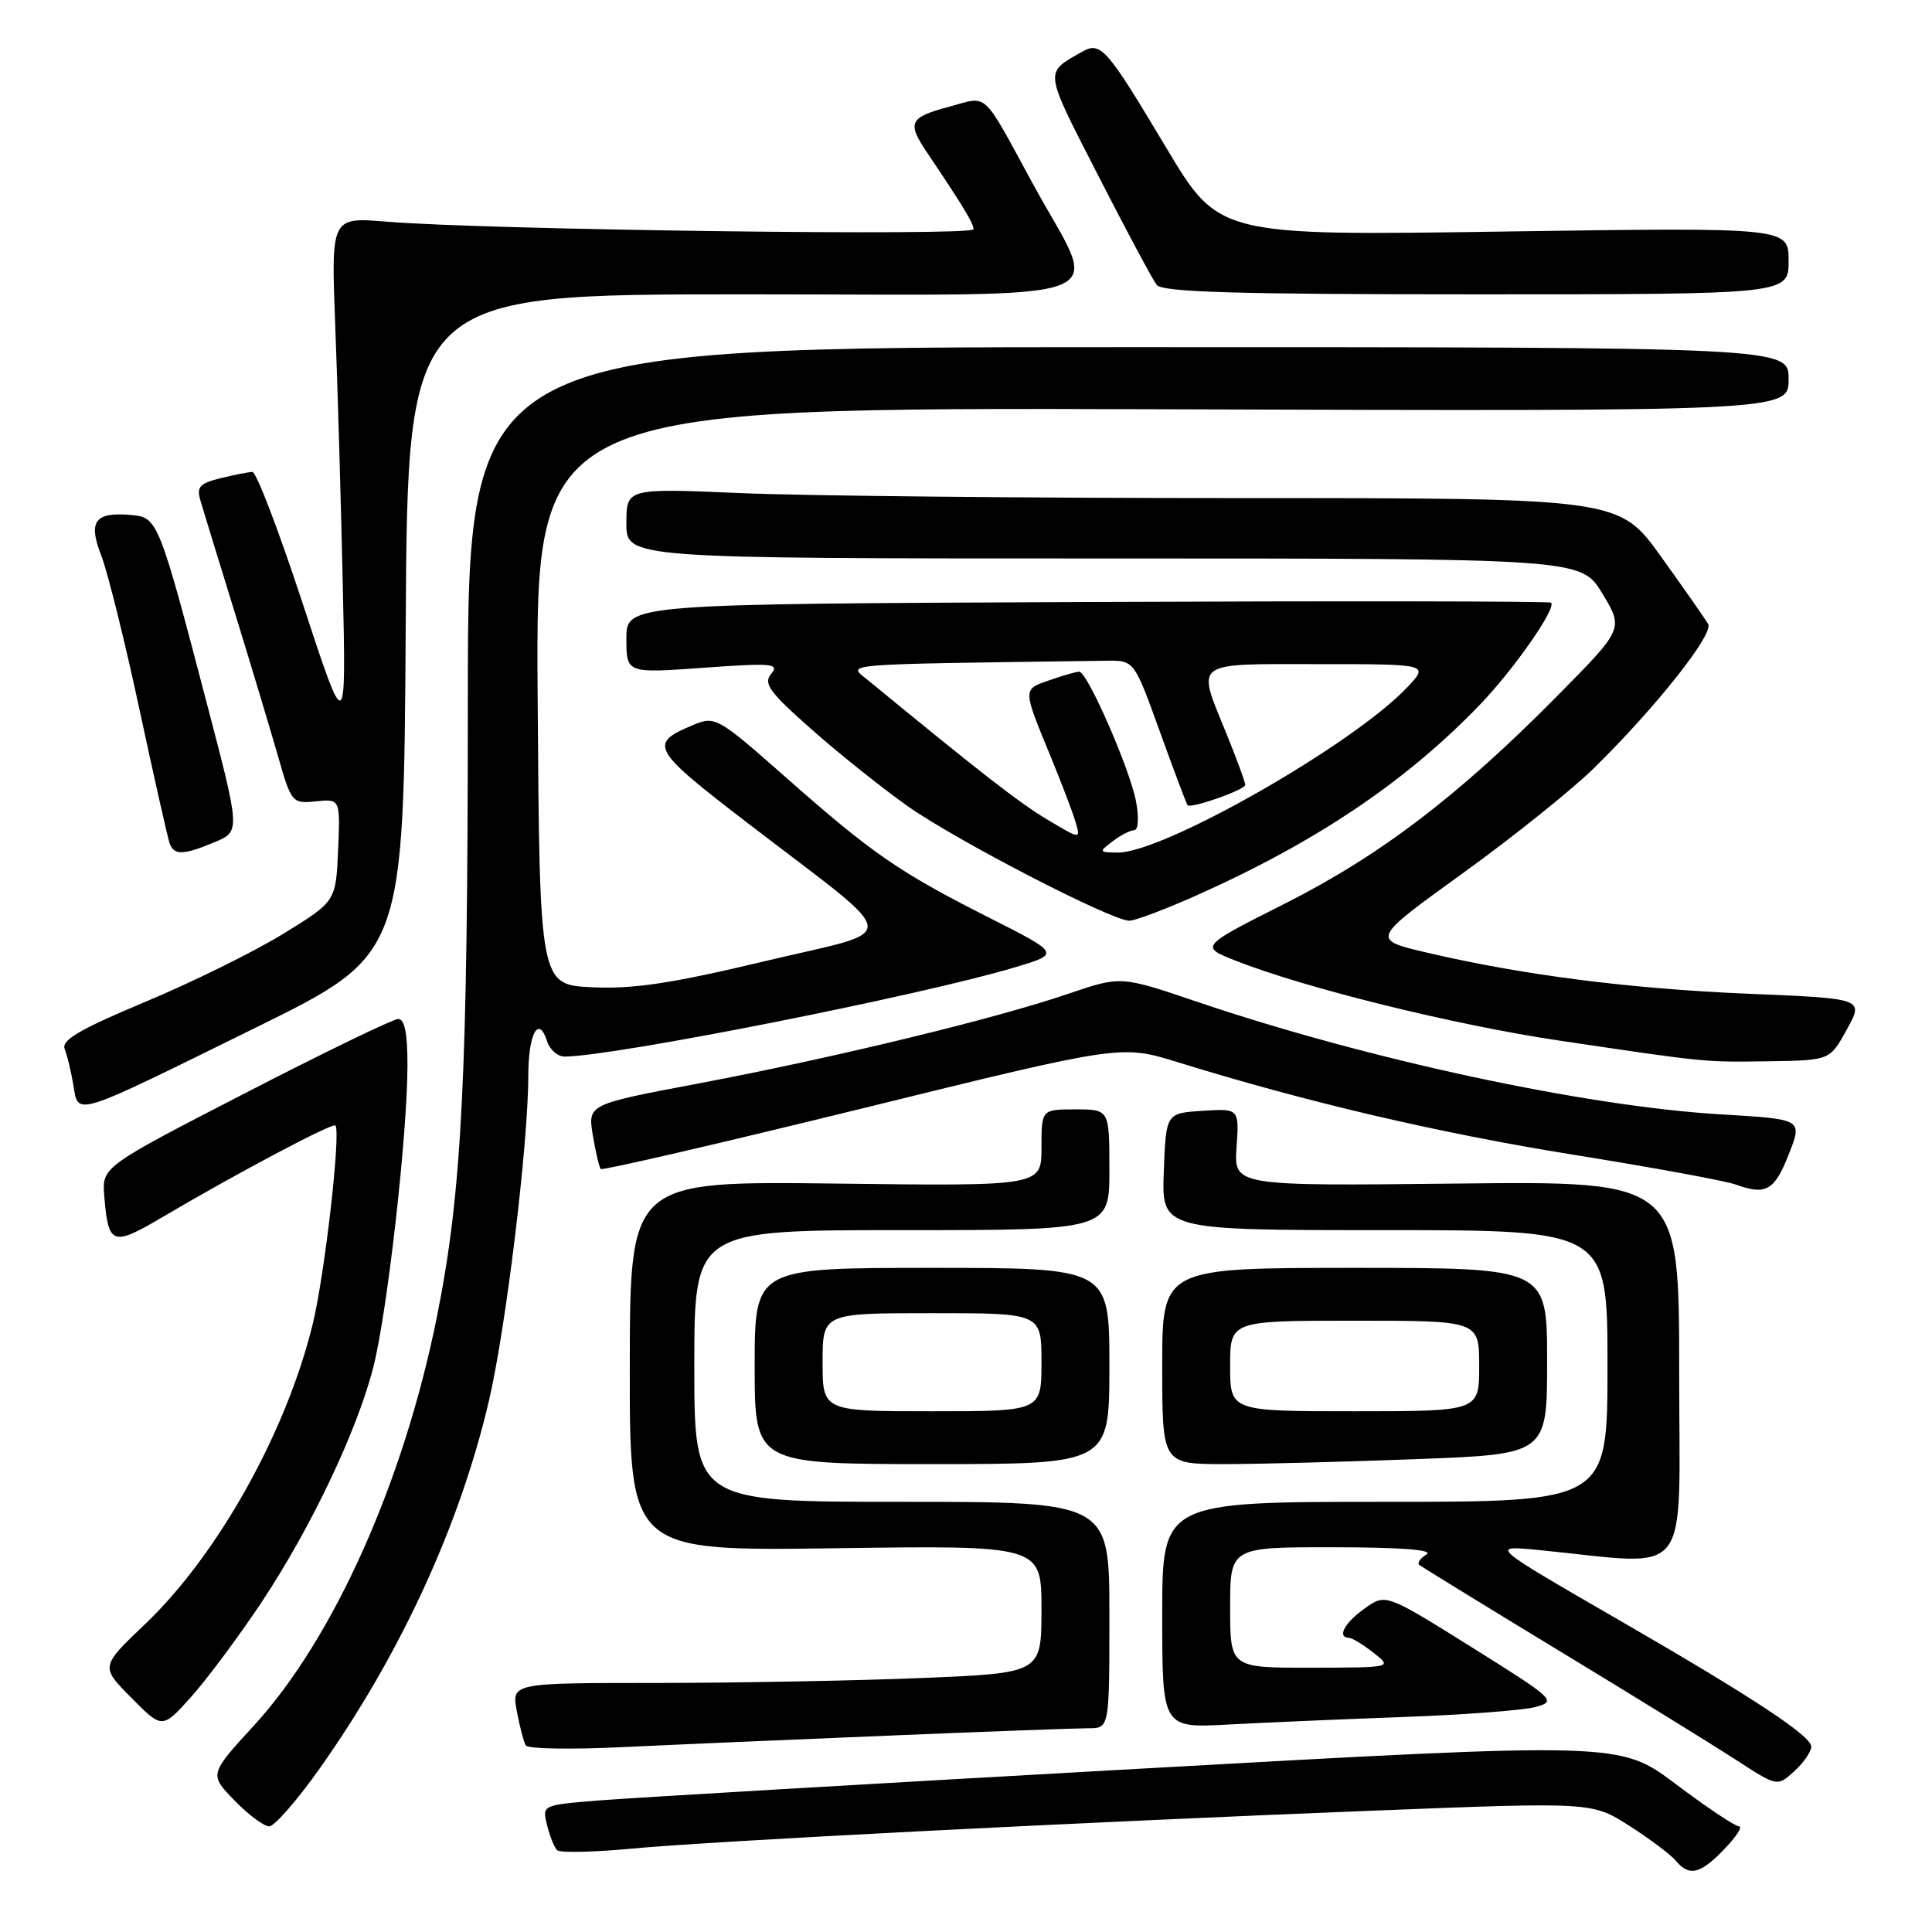 <?xml version="1.0" encoding="UTF-8" standalone="no"?>
<!DOCTYPE svg PUBLIC "-//W3C//DTD SVG 1.1//EN" "http://www.w3.org/Graphics/SVG/1.1/DTD/svg11.dtd" >
<svg xmlns="http://www.w3.org/2000/svg" xmlns:xlink="http://www.w3.org/1999/xlink" version="1.1" viewBox="0 0 256 256">
 <g >
 <path fill="currentColor"
d=" M 228.50 245.00 C 230.08 243.35 230.95 242.00 230.43 242.00 C 229.91 242.00 226.14 239.48 222.05 236.40 C 214.61 230.81 214.61 230.81 150.56 234.39 C 115.33 236.36 83.20 238.25 79.17 238.58 C 71.83 239.19 71.83 239.19 72.49 241.84 C 72.85 243.30 73.45 244.80 73.82 245.16 C 74.19 245.52 78.55 245.43 83.50 244.97 C 94.38 243.94 142.93 241.46 182.24 239.91 C 210.98 238.78 210.98 238.78 215.91 241.94 C 218.63 243.68 221.39 245.76 222.05 246.55 C 223.82 248.69 225.30 248.34 228.50 245.00 Z  M 42.42 234.25 C 53.12 219.10 60.98 201.99 64.81 185.50 C 67.06 175.81 70.00 151.53 70.00 142.60 C 70.00 136.95 71.37 134.43 72.50 137.99 C 72.85 139.09 73.89 140.00 74.82 140.00 C 81.22 140.00 122.14 131.89 134.50 128.17 C 140.50 126.37 140.50 126.37 131.01 121.57 C 119.08 115.53 115.58 113.12 104.10 102.98 C 95.16 95.09 94.75 94.86 91.96 96.02 C 85.86 98.54 86.22 99.20 99.16 109.13 C 119.98 125.11 119.72 122.98 101.36 127.36 C 89.02 130.31 83.95 131.07 78.50 130.82 C 71.50 130.50 71.50 130.50 71.24 92.23 C 70.98 53.97 70.98 53.97 153.99 54.23 C 237.00 54.50 237.00 54.50 237.00 50.25 C 237.00 46.00 237.00 46.00 149.50 46.00 C 62.00 46.00 62.00 46.00 61.99 93.25 C 61.98 142.81 61.21 158.00 57.89 174.50 C 53.49 196.38 44.20 217.13 33.65 228.64 C 27.72 235.11 27.72 235.11 31.06 238.56 C 32.89 240.45 34.97 242.00 35.67 242.00 C 36.37 242.00 39.41 238.51 42.42 234.25 Z  M 240.00 231.44 C 240.00 230.02 232.28 224.93 215.00 214.94 C 197.24 204.68 197.31 204.75 204.00 205.40 C 224.51 207.41 222.50 209.98 222.50 181.80 C 222.50 156.50 222.50 156.50 193.00 156.83 C 163.50 157.15 163.50 157.15 163.85 152.02 C 164.20 146.88 164.20 146.88 159.35 147.19 C 154.50 147.50 154.50 147.50 154.21 155.25 C 153.92 163.00 153.92 163.00 183.46 163.00 C 213.00 163.00 213.00 163.00 213.00 181.00 C 213.00 199.00 213.00 199.00 183.50 199.00 C 154.00 199.00 154.00 199.00 154.00 213.99 C 154.00 228.98 154.00 228.98 162.75 228.51 C 167.56 228.25 178.03 227.80 186.00 227.51 C 193.97 227.22 201.82 226.63 203.44 226.19 C 206.30 225.41 206.05 225.18 195.00 218.26 C 183.61 211.14 183.61 211.14 180.81 213.14 C 178.15 215.03 177.12 216.97 178.75 217.02 C 179.16 217.03 180.62 217.92 182.00 219.00 C 184.50 220.96 184.50 220.96 173.75 220.98 C 163.00 221.00 163.00 221.00 163.00 213.00 C 163.00 205.00 163.00 205.00 176.75 205.02 C 185.62 205.03 189.98 205.36 189.03 205.96 C 188.22 206.47 187.77 207.09 188.03 207.33 C 188.29 207.56 196.60 212.67 206.50 218.68 C 216.40 224.68 226.97 231.21 230.00 233.17 C 235.50 236.75 235.50 236.75 237.75 234.70 C 238.99 233.57 240.00 232.11 240.00 231.44 Z  M 117.99 229.97 C 130.90 229.43 142.72 229.00 144.24 229.00 C 147.00 229.00 147.00 229.00 147.00 214.00 C 147.00 199.00 147.00 199.00 119.50 199.00 C 92.00 199.00 92.00 199.00 92.00 181.00 C 92.00 163.00 92.00 163.00 119.50 163.00 C 147.00 163.00 147.00 163.00 147.00 155.00 C 147.00 147.00 147.00 147.00 142.50 147.00 C 138.00 147.00 138.00 147.00 138.00 152.08 C 138.00 157.17 138.00 157.17 110.74 156.83 C 83.48 156.50 83.48 156.50 83.45 181.01 C 83.43 205.53 83.43 205.53 110.71 205.15 C 138.00 204.77 138.00 204.77 138.00 213.23 C 138.00 221.69 138.00 221.69 122.25 222.34 C 113.59 222.70 97.79 222.99 87.14 223.00 C 67.78 223.00 67.78 223.00 68.48 226.74 C 68.87 228.80 69.40 230.85 69.68 231.29 C 69.95 231.73 75.65 231.83 82.34 231.51 C 89.03 231.19 105.07 230.50 117.99 229.97 Z  M 34.59 212.41 C 41.14 202.56 47.27 189.71 49.45 181.23 C 51.30 174.05 53.97 150.50 53.99 141.25 C 54.00 136.90 53.62 135.01 52.75 135.02 C 52.06 135.04 42.95 139.45 32.50 144.84 C 13.50 154.63 13.50 154.63 13.82 158.53 C 14.35 165.00 14.89 165.19 21.50 161.29 C 31.27 155.52 44.07 148.74 44.44 149.13 C 45.20 149.96 43.02 169.02 41.42 175.52 C 37.90 189.84 28.85 206.03 19.22 215.21 C 13.31 220.84 13.31 220.84 17.41 224.97 C 21.50 229.11 21.50 229.11 25.34 224.83 C 27.45 222.47 31.61 216.88 34.59 212.41 Z  M 147.00 181.00 C 147.00 168.00 147.00 168.00 123.50 168.00 C 100.00 168.00 100.00 168.00 100.00 181.00 C 100.00 194.00 100.00 194.00 123.50 194.00 C 147.00 194.00 147.00 194.00 147.00 181.00 Z  M 187.75 193.34 C 205.00 192.69 205.00 192.69 205.00 180.34 C 205.00 168.00 205.00 168.00 179.50 168.00 C 154.00 168.00 154.00 168.00 154.00 181.00 C 154.00 194.00 154.00 194.00 162.25 194.00 C 166.79 194.00 178.26 193.70 187.75 193.34 Z  M 237.04 152.90 C 238.85 148.30 238.85 148.30 228.17 147.67 C 210.14 146.62 181.23 140.41 158.50 132.70 C 148.50 129.31 148.50 129.31 141.50 131.70 C 131.91 134.98 110.49 140.17 92.69 143.54 C 77.88 146.33 77.88 146.33 78.55 150.42 C 78.93 152.66 79.40 154.68 79.60 154.90 C 79.80 155.12 95.40 151.51 114.26 146.87 C 148.55 138.43 148.55 138.43 156.03 140.74 C 173.28 146.08 190.65 150.14 208.50 153.01 C 218.95 154.69 228.62 156.46 230.00 156.96 C 234.02 158.41 235.13 157.77 237.04 152.90 Z  M 34.00 136.11 C 53.50 126.50 53.50 126.50 53.76 82.75 C 54.02 39.00 54.02 39.00 98.62 39.00 C 150.04 39.00 145.74 40.63 136.94 24.50 C 129.97 11.72 131.06 12.72 125.67 14.17 C 120.53 15.54 120.18 16.26 122.76 20.09 C 127.67 27.39 128.99 29.58 129.00 30.38 C 129.00 31.30 64.28 30.46 51.18 29.37 C 43.87 28.77 43.87 28.77 44.42 43.13 C 44.73 51.04 45.18 66.50 45.42 77.50 C 45.87 97.50 45.87 97.50 40.12 80.00 C 36.96 70.38 33.96 62.51 33.44 62.53 C 32.92 62.55 31.02 62.92 29.21 63.37 C 26.44 64.05 26.02 64.52 26.56 66.34 C 26.91 67.53 28.93 74.12 31.06 81.00 C 33.18 87.88 35.75 96.42 36.78 100.00 C 38.61 106.40 38.69 106.50 41.87 106.18 C 45.09 105.86 45.09 105.86 44.80 112.66 C 44.50 119.45 44.50 119.45 37.50 123.75 C 33.65 126.12 25.43 130.17 19.23 132.76 C 10.59 136.38 8.11 137.82 8.57 138.99 C 8.90 139.82 9.42 141.97 9.72 143.77 C 10.41 147.91 9.41 148.22 34.00 136.11 Z  M 244.72 136.40 C 246.98 132.31 246.98 132.31 231.74 131.68 C 215.96 131.02 201.88 129.22 189.08 126.23 C 181.66 124.49 181.66 124.49 193.81 115.72 C 200.49 110.90 208.35 104.60 211.27 101.72 C 219.48 93.65 227.11 84.00 226.34 82.68 C 225.96 82.03 223.15 78.01 220.09 73.75 C 214.53 66.00 214.53 66.00 163.92 66.00 C 136.09 66.00 106.50 65.70 98.16 65.34 C 83.00 64.69 83.00 64.69 83.00 69.34 C 83.00 74.00 83.00 74.00 146.26 74.00 C 209.51 74.00 209.51 74.00 212.33 78.66 C 215.14 83.32 215.14 83.32 206.32 92.24 C 193.24 105.47 182.93 113.33 170.26 119.73 C 158.98 125.42 158.98 125.42 163.74 127.30 C 172.94 130.93 192.71 135.81 206.53 137.87 C 226.34 140.81 225.70 140.75 234.48 140.62 C 242.47 140.50 242.47 140.50 244.72 136.40 Z  M 158.24 118.78 C 174.26 111.67 186.27 103.61 196.14 93.33 C 200.64 88.64 206.25 80.59 205.53 79.86 C 205.33 79.66 177.68 79.62 144.08 79.77 C 83.00 80.03 83.00 80.03 83.00 84.62 C 83.00 89.22 83.00 89.22 93.23 88.48 C 102.32 87.83 103.31 87.92 102.19 89.28 C 101.11 90.57 101.93 91.69 107.54 96.65 C 111.18 99.87 116.93 104.46 120.33 106.86 C 126.74 111.38 147.29 122.00 149.64 122.00 C 150.38 122.00 154.25 120.55 158.24 118.78 Z  M 28.46 111.58 C 31.85 110.16 31.85 110.16 27.39 93.14 C 21.07 68.98 20.89 68.55 17.41 68.24 C 12.58 67.81 11.64 69.05 13.41 73.59 C 14.25 75.74 16.53 84.92 18.48 94.00 C 20.43 103.08 22.23 111.06 22.48 111.75 C 23.07 113.36 24.28 113.33 28.46 111.58 Z  M 237.00 34.56 C 237.00 30.13 237.00 30.13 199.25 30.68 C 161.50 31.24 161.50 31.24 154.51 19.54 C 146.53 6.19 145.86 5.44 143.31 6.90 C 138.36 9.73 138.28 9.11 145.47 23.17 C 149.22 30.50 152.73 37.06 153.27 37.75 C 154.02 38.71 163.71 39.00 195.62 39.00 C 237.00 39.00 237.00 39.00 237.00 34.56 Z  M 109.00 180.50 C 109.00 174.00 109.00 174.00 123.50 174.00 C 138.00 174.00 138.00 174.00 138.00 180.50 C 138.00 187.00 138.00 187.00 123.50 187.00 C 109.00 187.00 109.00 187.00 109.00 180.50 Z  M 163.00 181.00 C 163.00 175.00 163.00 175.00 179.50 175.00 C 196.00 175.00 196.00 175.00 196.00 181.00 C 196.00 187.00 196.00 187.00 179.50 187.00 C 163.00 187.00 163.00 187.00 163.00 181.00 Z  M 147.44 111.47 C 148.51 110.66 149.80 110.00 150.30 110.00 C 150.82 110.00 150.93 108.36 150.54 106.25 C 149.78 102.03 144.08 89.00 143.00 89.00 C 142.61 89.00 140.84 89.51 139.07 90.13 C 135.47 91.38 135.47 91.15 139.32 100.50 C 140.68 103.80 142.11 107.57 142.50 108.87 C 143.21 111.24 143.21 111.24 138.86 108.65 C 135.15 106.45 130.03 102.47 115.00 90.12 C 112.29 87.89 110.33 88.05 146.64 87.55 C 150.28 87.50 150.28 87.50 153.70 96.98 C 155.58 102.19 157.23 106.56 157.36 106.70 C 157.84 107.17 165.00 104.65 165.00 104.00 C 165.00 103.64 163.88 100.58 162.50 97.19 C 158.55 87.48 157.86 88.00 174.69 88.00 C 189.37 88.00 189.37 88.00 186.44 91.10 C 179.24 98.70 154.09 113.04 148.09 112.97 C 145.60 112.94 145.57 112.88 147.44 111.47 Z "/>
</g>
</svg>